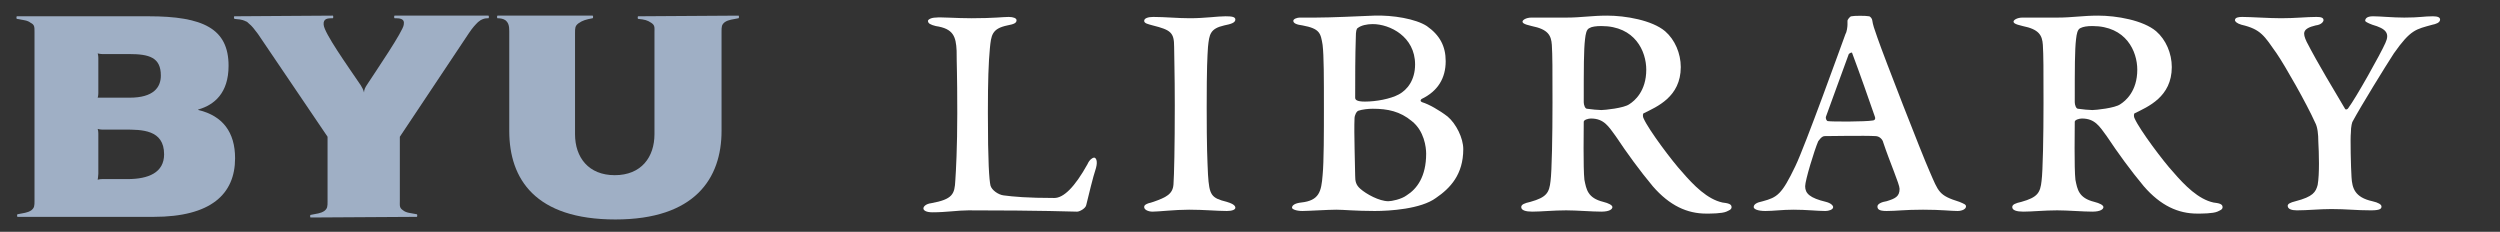 <svg enable-background="new 0 0 383.9 35.6" viewBox="0 0 383.9 35.6" xmlns="http://www.w3.org/2000/svg"><rect x="0" y="0" width="383.9" height="35.6" fill="#333333" stroke="none"/><g fill="#9fafc5"><path d="m15.1 14.3c0-.3 0-3.9 0-5.4 0-.4-.1-.7-.1-.7s.4.1.7.1h4.1c3.1 0 4.9.5 4.9 3.3 0 1.8-1.1 3.4-4.8 3.4 0 0-3.8 0-4.2 0s-.7 0-.7 0 .1-.3.1-.7zm0 12.4c0-.1 0-4.5 0-6.2 0-.4-.1-.7-.1-.7s.4.1.7.1h3.4c2.7 0 6.1 0 6.1 3.8 0 2.8-2.4 3.8-5.6 3.8 0 0-3.8 0-3.9 0-.4 0-.7.1-.7.1s.1-.6.1-.9zm-9.8-21.8v25.9c0 .8 0 1.1-.5 1.5-.6.4-1.2.4-2.1.6-.1 0-.1.4 0 .4h20.9c8.8 0 12.5-3.5 12.5-9 0-4-1.9-6.5-5.6-7.4-.1 0-.1-.1 0-.1 2.4-.7 4.6-2.5 4.6-6.7 0-5.7-3.9-7.6-12.3-7.6h-20.2c-.1 0-.1.4 0 .4 1 .2 1.6.2 2.1.6.6.3.6.6.6 1.4z"/><path d="m110.8 4.9c0-.8 0-1.1.5-1.5.6-.4 1.2-.4 2.1-.6.1 0 .1-.4 0-.4l-15.4.1c-.1 0-.1.4 0 .4 1 .1 1.4.2 2 .6s.5.7.5 1.5v15.6c0 3.5-2 6.3-6.1 6.3-4 0-6.1-2.7-6.1-6.3v-15.5c0-.8 0-1.1.5-1.5.7-.5 1.2-.6 2.2-.8.1 0 .1-.4 0-.4h-14.6c-.1 0-.1.4 0 .4.5 0 .9.1 1.2.3.5.4.6.9.6 1.7v15.3c0 7.4 4 13.6 16.3 13.6 12.2 0 16.3-6.3 16.3-13.6z"/><path d="m64 33.3c.1 0 .1-.4 0-.4-1-.2-1.6-.2-2.1-.6-.6-.4-.5-.7-.5-1.5v-9.8l10.6-15.9c.6-.9 1-1.3 1.4-1.7.1-.1.3-.2.4-.3.4-.2.6-.3 1.2-.3.1 0 .1-.4 0-.4h-14.4c-.1 0-.1.4 0 .4.7 0 1.6 0 1.4 1-.1 1-4.2 7-5.7 9.3-.2.3-.4.7-.4 1.1-.1-.4-.3-.8-.5-1.1-2.1-3.1-5.6-8-5.7-9.3-.1-1 .7-1 1.4-1 .1 0 .1-.4 0-.4l-15.1.1c-.1 0-.1.3 0 .4.6.1 1 0 1.8.4.1 0 .3.2.4.3.5.4.8.8 1.4 1.6l10.7 15.8v9.9c0 .8 0 1.1-.5 1.5-.6.4-1.2.4-2.1.6-.1 0-.1.4 0 .4z"/></g><g fill="#fff" transform="translate(-7)"><path d="m156.2 2.8c3.5 0 4.8-.2 5.7-.2.7 0 1.2.2 1.2.5 0 .4-.3.6-1.4.8-2.4.5-2.5 1.5-2.7 3.6-.2 2.2-.3 4.8-.3 9.8 0 7.7.2 10.3.4 11.2.2.7 1.2 1.4 2 1.5 1.5.2 3.7.4 7.8.4 1.4 0 3.1-1.6 5.1-5.2.3-.7.8-1 1-1 .3 0 .6.5.3 1.6-.5 1.5-1.1 4.1-1.5 5.7-.1.5-1 1-1.4 1-.5 0-5.3-.2-16.7-.2-1.6 0-3.4.3-5.5.3-1 0-1.4-.3-1.4-.6s.4-.7 1.2-.8c3.3-.6 3.6-1.4 3.7-3.5.1-1.4.3-5.1.3-10.3 0-6.3-.1-7.4-.1-9.6-.1-2.2-.5-3.4-3.2-3.8-.8-.2-1.2-.4-1.2-.8 0-.2.5-.5 1.2-.5.7-.1 3.1.1 5.5.1z"/><path d="m189.7 2.8c2.4 0 4.2-.3 5.5-.3 1 0 1.5.1 1.5.5 0 .5-.7.7-1.7.9-2.2.5-2.3 1.4-2.5 3.3-.1 1.6-.2 3-.2 9.3s.1 8 .2 10.3c.2 3.2.5 3.6 2.9 4.2 1 .3 1.3.6 1.3.9s-.5.5-1.3.5c-1.5 0-3.5-.2-5.8-.2-2.2 0-4.7.3-5.6.3-.7 0-1.3-.3-1.3-.7 0-.3.2-.5 1.4-.8 2-.7 3-1.2 3.1-2.7.1-1.4.2-5.7.2-12.1 0-5.2-.1-7.3-.1-9 0-2.2-.5-2.6-3.3-3.3-.7-.2-1.3-.3-1.3-.7s.6-.6 1.4-.6c1.8 0 3.7.2 5.6.2z"/><path d="m225.4 15.7c1 .3 2.6 1.2 3.9 2.2 1.3 1.1 2.4 3.3 2.4 5 0 3.9-2 6-4.2 7.5-2.3 1.7-7.1 2-9.4 2-2.9 0-4.8-.2-5.9-.2-1.2 0-4.4.2-5.2.2-1 0-1.6-.3-1.6-.5 0-.4.5-.7 1.4-.8 2.8-.3 3.1-1.7 3.3-4.2.2-2 .2-6.7.2-10.2 0-4.8 0-8.1-.2-9.8-.3-1.8-.4-2.5-3.1-3-.8-.1-1.4-.3-1.4-.7 0-.3.6-.5 1-.5h2.5c2.2 0 6.5-.2 8.9-.3 2.9-.1 6.4.5 8.1 1.6 2 1.4 2.9 3.1 2.9 5.4 0 2.6-1.2 4.6-3.7 5.8 0 0-.4.3.1.5zm-7.6 1c-.7 0-1.6.1-2.2.3-.3.1-.6.7-.6 1.2-.1 2.2.1 7.4.1 8.8 0 .8.1 1.4.8 2 .9.8 2.9 1.9 4.3 1.9.5 0 2-.3 2.8-.9 1.6-1 3-2.9 3-6.4 0-1-.3-3.5-2.2-5-1.8-1.5-3.7-1.9-6-1.9zm-2.3-12.4c-.2.1-.3.5-.3 1.4-.1 2.9-.1 6.3-.1 9.3 0 .3.2.6 1.5.6 1.7 0 3.9-.4 5.2-1.1s2.5-2.2 2.5-4.6c0-4.3-3.9-6.2-6.5-6.2-.9 0-1.8.2-2.3.6z"/><path d="m247.6 2.7c2.2 0 3.8-.3 6.2-.3 2.8 0 6.9.7 8.9 2.4 1.5 1.3 2.4 3.4 2.4 5.5 0 4.6-3.7 6.1-5.7 7.1-.1 0-.2.4 0 .8.8 1.8 4.5 6.7 5.9 8.2 1.8 2.1 3.9 4.2 6.2 4.7.8.1 1.4.2 1.4.7 0 .4-.4.5-.8.7-.7.3-2.4.3-3.1.3-2.9 0-5.6-1.2-8.2-4.2-2-2.4-3.9-5-5.7-7.7-1.1-1.5-1.8-2.7-3.8-2.7-.4 0-1.1.2-1.1.5 0 .8-.1 7.2.1 8.9.3 1.5.5 2.8 2.9 3.4.8.2 1.4.5 1.4.8s-.4.7-1.7.7c-1.4 0-3.8-.2-5.4-.2-1.9 0-3.9.2-5.2.2-1 0-1.7-.2-1.7-.7 0-.4.5-.6 1.4-.8 2.5-.7 2.9-1.4 3.1-3.2.2-1.5.3-6.9.3-12 0-5.2 0-7.3-.1-8.9-.1-1.5-.6-2.4-3.1-2.9-1.3-.3-1.4-.5-1.4-.7s.5-.6 1.4-.6zm3.5 1.6c-.5.2-.6.9-.7 1.7-.2 1.7-.2 4.4-.2 9.7 0 .4.2 1 .5 1 .7.1 1.7.2 2.2.2s3.5-.3 4.3-.9c.8-.5 2.6-2 2.6-5.3 0-2.8-1.7-6.7-6.9-6.7-.8 0-1.5.1-1.8.3z"/><path d="m290.4 5.2c.2-.3.3-1.1.3-1.4 0-.2 0-.3 0-.6 0-.2.4-.7.6-.7.4-.1 2.3-.1 2.7 0 .2 0 .5.4.5.6.1.7.3 1.3.8 2.7 1 2.9 6.8 17.8 8 20.5 1.4 3.2 1.4 3.7 4.6 4.7.7.3 1 .4 1 .7 0 .4-.6.7-1.3.7-1 0-2.5-.2-5.3-.2-2.9 0-4 .2-5.6.2-1.2 0-1.4-.3-1.4-.7s.7-.7 1.4-.8c1.3-.4 2-.7 2-1.9 0-.7-1.5-4.1-2.5-7.1-.1-.5-.6-1-1.2-1-1.5-.1-7.2 0-7.8 0-.5 0-.9.7-1 .8-.6 1.4-2 6-2 6.9 0 1.1.7 1.8 3.2 2.4.8.2 1.1.6 1.1.8 0 .4-.7.6-1.2.6-1.2 0-2.9-.2-4.9-.2-1.7 0-3.1.2-4.3.2s-1.8-.3-1.8-.6c0-.4.4-.7 1.4-.9 2.2-.6 2.9-1 5-5.4 1.5-3.1 7-18.4 7.7-20.3zm1 2.9c-.1-.1-.4.1-.5.2-.9 2.4-2.9 8-3.5 9.6-.1.3.1.7.3.7.6.1 5.8.1 6.9-.1.1 0 .5-.1.3-.6-.9-2.6-2.3-6.6-3.5-9.8z"/><path d="m323 2.7c2.2 0 3.8-.3 6.2-.3 2.8 0 6.9.7 8.9 2.4 1.5 1.3 2.4 3.4 2.4 5.5 0 4.6-3.7 6.1-5.7 7.1-.1 0-.2.4 0 .8.8 1.8 4.5 6.7 5.9 8.2 1.8 2.1 3.9 4.2 6.2 4.7.8.1 1.4.2 1.4.7 0 .4-.4.5-.8.7-.7.3-2.4.3-3.1.3-2.9 0-5.6-1.2-8.2-4.2-2-2.4-3.9-5-5.7-7.7-1.1-1.5-1.8-2.7-3.8-2.7-.4 0-1.1.2-1.1.5 0 .8-.1 7.2.1 8.9.3 1.5.5 2.8 2.9 3.4.8.2 1.4.5 1.4.8s-.4.7-1.7.7c-1.4 0-3.8-.2-5.4-.2-1.9 0-3.9.2-5.2.2-1 0-1.7-.2-1.7-.7 0-.4.5-.6 1.4-.8 2.5-.7 2.9-1.4 3.1-3.2.2-1.5.3-6.9.3-12 0-5.2 0-7.3-.1-8.9-.1-1.5-.6-2.4-3.1-2.9-1.3-.3-1.4-.5-1.4-.7s.5-.6 1.4-.6zm3.5 1.6c-.5.2-.6.9-.7 1.7-.2 1.7-.2 4.4-.2 9.7 0 .4.2 1 .5 1 .7.1 1.7.2 2.2.2s3.5-.3 4.3-.9c.8-.5 2.6-2 2.6-5.3 0-2.8-1.7-6.7-6.9-6.7-.8 0-1.4.1-1.8.3z"/><path d="m357.3 2.8c2.2 0 3.9-.2 5.4-.2.7 0 1.1.1 1.1.5 0 .2-.3.7-1.2.8-2.1.5-2 1.2-1.4 2.5 1.8 3.5 4.2 7.4 5.9 10.3.1.2.4.1.5-.1 1.2-1.6 5-8.4 5.7-10 .7-1.5.1-2.2-2-2.8-.8-.3-1.1-.5-1.1-.6 0-.3.2-.7 1.2-.7 1.1 0 3 .2 4.8.2 2.4 0 3-.2 4.4-.2.8 0 1.1.2 1.1.5 0 .5-.7.7-1.2.8-2.5.7-3.3.7-5.9 4.4-1.3 2-5 8-6.3 10.4-.1.1-.3.8-.3 1.8-.1.8 0 5.3.1 6.8.1 1.7.5 3.1 3.2 3.7.9.2 1.4.5 1.4.8s-.1.6-1.6.6c-2.4 0-3.7-.2-6.1-.2-1.8 0-3.6.2-5.3.2-.8 0-1.4-.2-1.4-.7 0-.3.4-.5 1.2-.7 2.7-.7 3.1-1.4 3.4-2.5.3-1.7.2-4.9.1-6.7 0-1-.1-2.2-.5-2.9-1.3-2.9-4.6-8.7-5.9-10.6-1.9-2.7-2.4-3.7-5.4-4.4-.7-.2-1-.5-1-.7 0-.4.5-.5 1.1-.5 1.3 0 4.1.2 6 .2z"/></g></svg>
